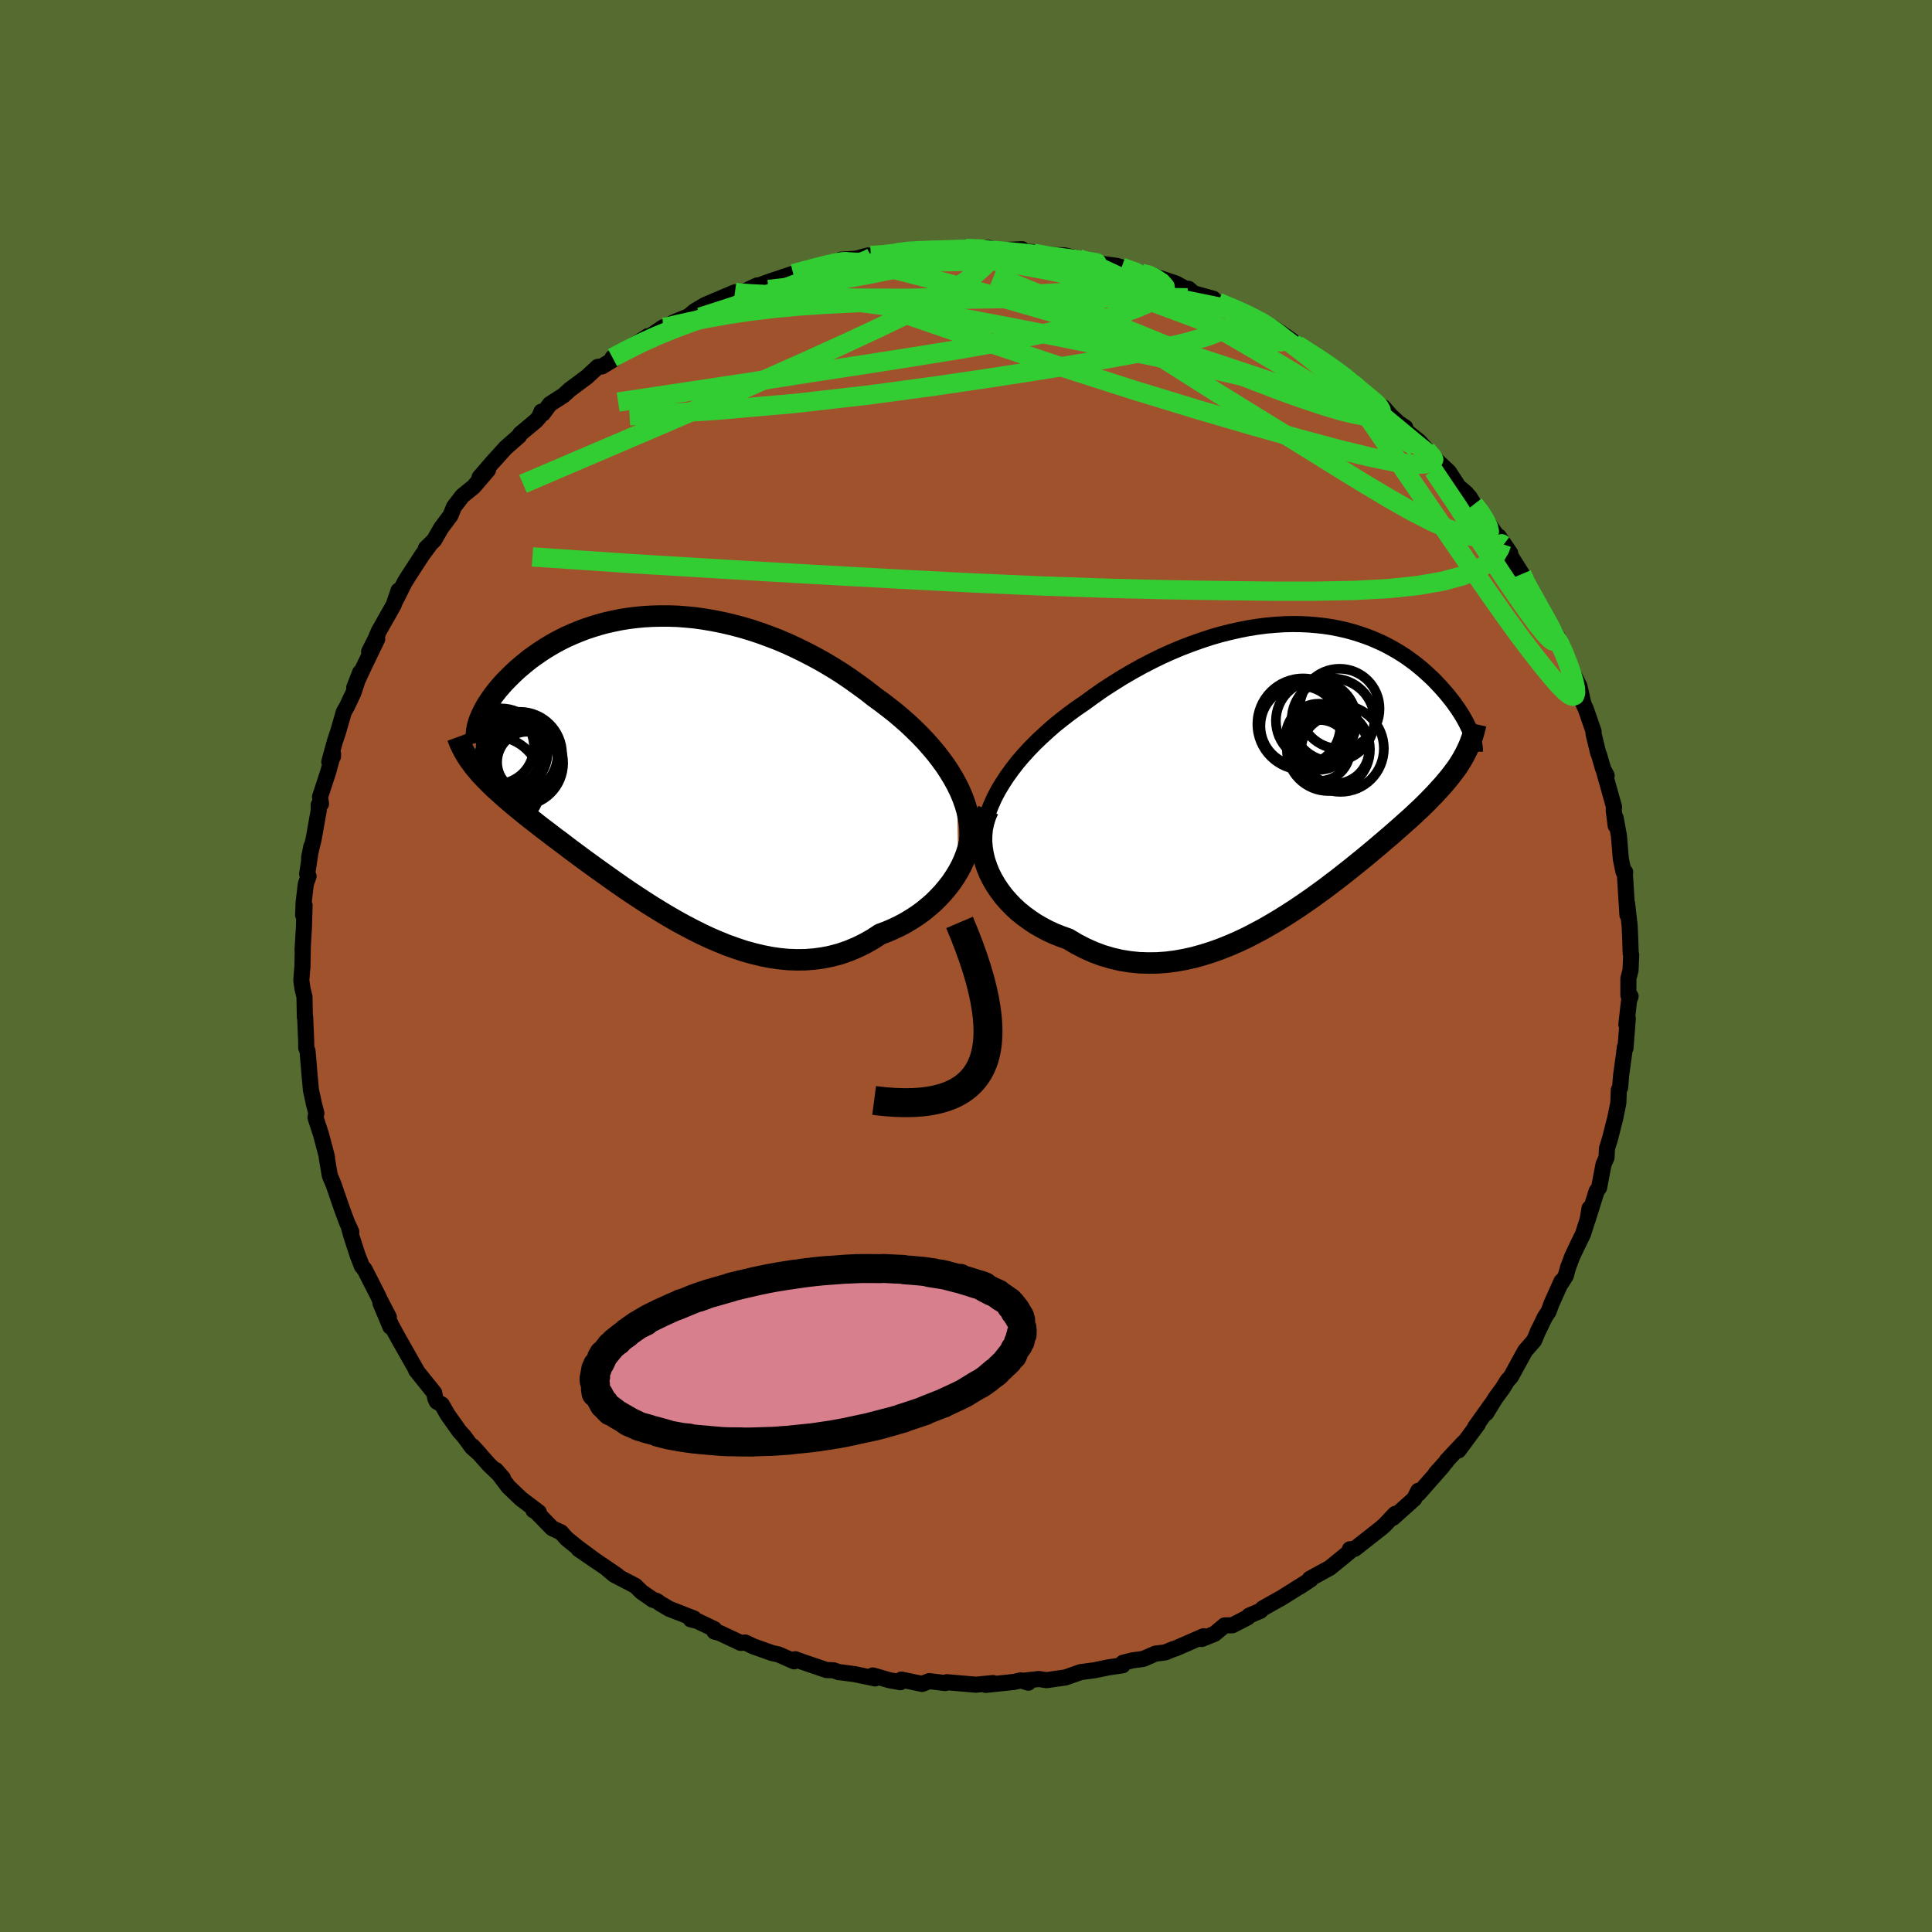 <svg xmlns="http://www.w3.org/2000/svg" width="500" height="500" viewBox="-100 -100 200 200"><defs><clipPath id="c"><path d="m30.69 1.91-.36-.66-.4-.66-.43-.66-.47-.64-.49-.64-.53-.63-.55-.62-.58-.61-.61-.6-.62-.59-.65-.57-.67-.57-.69-.54-.7-.54-.72-.52-.84-.66-.86-.63-.87-.62-.89-.6-.91-.57-.92-.55-.94-.52-.94-.49-.95-.47-.95-.44-.96-.41-.97-.37-.96-.35-.97-.32-.96-.28-.96-.25-.95-.22-.95-.19-.94-.16-.92-.13-.92-.09-.91-.07-.89-.03H.01l-.87.02-.85.05-.83.08-.81.1-.8.13-.77.16-.76.17-.73.2-.71.22-.69.23-.67.26-.65.27-.63.28-.6.3-.58.31-.55.32-.54.33-.51.34-.49.34-.47.34-.44.35-.42.35-.41.35-.38.35-.36.35-.34.34-.33.34-.3.34-.29.33-.27.34-.25.32-.23.33-.22.32-.2.31-.18.31-.16.3-.15.3-.13.29-.12.27-.1.28-.59 4.54.23.29.25.29.25.3.27.29.29.3.3.3.31.31.32.31.35.31.35.32.37.33.38.33.4.34.41.34.43.35.44.36.46.37.48.37.49.39.51.39.53.4.54.42.57.42.58.44.59.45.62.46.63.47.65.47.67.49.69.49.7.5.72.51.73.51.75.51.77.51.78.51.79.5.81.5.82.49.83.48.84.46.86.45.86.43.87.41.89.38.88.36.9.32.9.3.9.25.91.22.91.18.9.13.91.09.91.03.9-.01.9-.07.89-.12.89-.18.87-.23.87-.3.85-.35.84-.41.82-.46.81-.53.68-.25.67-.29.65-.31.64-.34.61-.37.6-.39.58-.42.55-.45.53-.46.5-.5.48-.51.44-.53.42-.54.38-.57.35-.57"/></clipPath><clipPath id="b"><path d="m-31.87 2.88.39-.74.44-.73.47-.72.52-.72.54-.7.58-.68.62-.68.64-.66.67-.64.69-.63.71-.62.74-.59.75-.58.77-.56.79-.54.96-.7.97-.68.99-.64.99-.62 1.01-.59 1.01-.56 1.02-.53 1.02-.5 1.02-.46 1.02-.43 1.02-.39 1.01-.36 1-.33.99-.29.99-.25.97-.22.96-.19.95-.15.93-.12.92-.08.9-.06.88-.02.86.01.84.04.83.07.8.09.78.12.75.15.74.17.71.19.69.22.67.23.64.25.62.27.6.28.57.3.55.31.53.32.51.33.48.34.46.34.44.35.42.35.4.36.38.35.37.35.34.36.32.34.31.35.3.34.27.33.26.33.25.32.23.33.22.31.2.31.19.3.18.3.16.29.15.28.13.27.13.27.11.25.1.25-.75 2.37-.18.32-.2.32-.2.32-.22.32-.24.32-.24.32-.26.33-.27.32-.28.34-.3.33-.31.34-.32.35-.34.35-.35.36-.37.37-.38.37-.4.37-.41.39-.43.39-.45.4-.47.42-.48.42-.5.44-.53.45-.54.46-.55.47-.58.48-.6.5-.62.5-.63.51-.66.52-.67.53-.7.53-.71.54-.73.53-.75.54-.77.53-.78.53-.81.52-.81.51-.84.5-.85.49-.86.46-.87.45-.89.42-.9.39-.92.37-.92.33-.93.29-.93.26-.94.21-.95.17-.95.12-.95.07-.95.01-.95-.03-.95-.1-.94-.15-.94-.22-.92-.27-.92-.34-.9-.4-.89-.46-.87-.52-.71-.25-.7-.28-.68-.31-.66-.35-.64-.37-.61-.41-.59-.43-.57-.46-.53-.49-.5-.52-.47-.54-.43-.57-.39-.58-.36-.61-.31-.62"/></clipPath><filter id="a"><feTurbulence baseFrequency=".05" numOctaves="3" result="noise" type="noise"/><feDisplacementMap in="SourceGraphic" in2="noise" scale="2"/></filter></defs><rect width="100%" height="100%" x="-100" y="-100" fill="#556B2F"/><path fill="sienna" stroke="#000" stroke-linejoin="round" stroke-width="1.667" d="m68.79.46-.22.83v1.73l.23.12-.16.44-.28 2.47.15-.65-.24 3.11-.07-.09-.09.78-.3 2.17-.09 1.2-.14.25-.05 1.35-.32 1.58-.56 2.19-.3.96-.04.93-.31.69-.46 2.42-.26.37-.94 3 .21-1.23.25-.23-.93 2.9-.72 1.48-.4.85-.44 1.18-.22.81-.5.79.05-.21-1.04 2.32-.28.78-.39.59-.8 1.66.17-.39-.49 1.16-.93 1.07-1.48 2.7-.35.37-.47.77-.77 1.05-.95 1.55.52-.9-1.68 2.36.29-.31-2.01 2.72.55-.83-1.78 1.9-.03.09-1.09 1.21.74-.77-2.53 2.87-.02-.29-.42.83-2.19 1.96.21-.4-1.08 1.15-.34.3-2.75 2.16-.51.05.21.05-.82.68-1.46 1.19-2.08 1.14.08.07-1.17.77.65-.43-2.47 1.55-1.18.66-.79.45-.23.24-1.17.5-.16.19-1.58.81-.79.01-1.06.88-1.33.53.21-.29-2.91 1.27-.25.07-.82.34-1 .12-1.27.55-1.11.15-.99.25-.04.26-1.49.22-1.44.3-1.39.18-1.59.56-1.97.28-.77-.12-1.64.18.53.2-.78-.24-.68.16-2.94.31.74-.19-1.76.17-1.41-.12-1.6-.14-.17.09-1.66-.2-.73.29-2.15-.45-.1.27-1.12-.2-1.73-.5.23.31-2.1-.44-1.65-.22-.02.01-.52-.19-.75-.03-2.52-.86-.71-.26-.11.22-1.61-.71-.68-.15-1.94-.69-.83-.4-.47.04-2.19-1.03-.53-.14-.02-.26-1.76-.84-.68-.17.33-.09-2.54-.99-.9-.53-.41-.29-.39-.12-1.18-.82-.64-.63-2.19-1.14-.85-.72 1.18.8-4.02-2.74 1.82 1.25-1.95-1.44-1.1-.89-.59-.66-.91-.42-1.66-1.7-.28-.16.56.21-1.85-1.4-1.3-1.24-1.3-1.73.73.83-1.46-1.41-1.68-1.89.76.83-.82-.72-.83-1.14-.46-.5-1.24-1.75-.59-1.03-.52-.3-.16-.35-.11-.56-1.87-2.33.08.07-1.96-3.46-.56-1.02-.41-.82.18.71-1.03-2.45.87 1.45-.89-1.71-.27-.58-1.35-2.65-.27-.31-.45-1.15-.68-2.1-.21-.77.24.46-.43-.94-.48-1.28-.94-2.72-.38-.9-.31-1.83.02-.08-.63-2.38-.56-1.71.09-.45-.29-1.11-.02-.15-.25-1.12-.15-1.66-.19-2.24-.02-.17-.13-.33v-.59l-.11-2.57h-.03l-.04-2.12-.2-.81-.13-.9.12-1.41.04-2.17-.03.47.14-2.32.07-2.32-.15 1.01.05-1.3.23-1.92.28-.8-.14-.24.42-2.82-.22 1.15.47-1.95.53-2.99-.01-.54.24-.1-.1-.73.84-2.56.51-1.87-.01.26-.38.54.58-2.12.33-.98.59-2.05.35-.62.66-1.41.68-2.07-.61 1.57.89-1.94 1.49-3.09-.84 1.31.67-1.32.33-.79 1.54-2.72.51-1.5-.3 1.01.92-1.85.51-.81 1.34-2.06.72-.97-.36.31.86-.85.72-1.26.96-1.28.37-.91.87-1.13 1.17-.95 1.48-1.73-.88.77 1.22-1.42.95-1.05.54-.6 1.41-1.24.09-.19 1.65-1.38.3-.34.25-.59.15.21.73-.99 1.4-.9.66-.6 1.75-1.3 1.14-1.05.44-.05 1.26-.76-.17-.14.76-.35 2.9-1.88-.59.55 2.17-1.47-.07.24 1.11-.72.35-.15 1.25-.51.62-.53 1.08-.64 3.09-1.31.21-.03-.04.32 2.15-1.01-.5.25 1.88-.68 2.33-.78.31-.05 1.67-.53-.79.35 2.78-.94.5.14.47-.42 1.52-.09 1.27-.34-.4.27.71-.27h1.48l1.13-.26 1.98-.37-.44.26 2.24-.27.97.11 2.27-.1.2-.1 2.43-.05.8.25-.27.01 2.87-.13-1.22.13 2.49.18.06.11 1.99.19 1.04.02 1.5.35.86.25.53.03-.79.02 3.32.44.52.15.57.22 1.49.41 1.2.23-.75-.22 3.12 1.04 1.76.96-.46-.41.16.36 2.4.67.02.32.48.05 1.94.77 2.34 1.04-1.22-.48 2.44 1.21.12.03 1.38.94 1.4 1-.21-.1.23.18 3.24 1.99-.24-.08.08-.02 2.31 1.63.26.45 2.1 1.75.75.53.19.03.78.89.79.73.69.46-.04.27 1.48 1.17 1.14 1.28.93 1.09-.2-.34 1.2 1.12 1 1.54.72.6.43.48.46.75 1.03 1.2-.28-.29 2.28 3.3-.46-.87 1.18 1.72-.31-.26 1.52 2.41.16.63.94 1.6.08-.11.68 1.51 1.16 2.19.67.68-.32-.15.82 1.16.03.29.49 1.32 1.24 2.49.41 1.8-.33-.69.59 1.27.8 2.32-.01.21.48 2 .1.22.42 1.45.36.67-.23-.29 1 3.56-.04.3.2 1.61v-.79l.34 1.85.2 2.41.27 1.3.18.06-.05-.08.28 4.5-.03-1.16.26 2.28.06 1.35.05 1.52.05.15-.07 1.61-.22.83" filter="url(#a)"/><path fill="#fff" d="m-31.87 2.88.39-.74.44-.73.47-.72.52-.72.54-.7.58-.68.62-.68.64-.66.67-.64.69-.63.71-.62.74-.59.75-.58.77-.56.79-.54.96-.7.97-.68.99-.64.99-.62 1.01-.59 1.01-.56 1.02-.53 1.02-.5 1.02-.46 1.02-.43 1.02-.39 1.01-.36 1-.33.99-.29.99-.25.97-.22.96-.19.95-.15.93-.12.92-.08.9-.06.88-.02.86.01.84.04.83.07.8.09.78.12.75.15.74.17.71.19.69.22.67.23.64.25.62.27.6.28.57.3.55.31.53.32.51.33.48.34.46.34.44.35.42.35.4.36.38.35.37.35.34.36.32.34.31.35.3.34.27.33.26.33.25.32.23.33.22.31.2.31.19.3.18.3.16.29.15.28.13.27.13.27.11.25.1.25-.75 2.37-.18.32-.2.32-.2.32-.22.32-.24.32-.24.32-.26.33-.27.32-.28.34-.3.33-.31.34-.32.35-.34.35-.35.36-.37.37-.38.37-.4.37-.41.39-.43.39-.45.4-.47.42-.48.42-.5.44-.53.45-.54.46-.55.47-.58.48-.6.5-.62.5-.63.51-.66.52-.67.53-.7.53-.71.54-.73.53-.75.54-.77.53-.78.53-.81.52-.81.51-.84.5-.85.49-.86.46-.87.45-.89.42-.9.39-.92.37-.92.33-.93.29-.93.26-.94.21-.95.17-.95.12-.95.07-.95.01-.95-.03-.95-.1-.94-.15-.94-.22-.92-.27-.92-.34-.9-.4-.89-.46-.87-.52-.71-.25-.7-.28-.68-.31-.66-.35-.64-.37-.61-.41-.59-.43-.57-.46-.53-.49-.5-.52-.47-.54-.43-.57-.39-.58-.36-.61-.31-.62" filter="url(#a)" transform="translate(34.82 -20.32)"/><path fill="#fff" d="m30.69 1.91-.36-.66-.4-.66-.43-.66-.47-.64-.49-.64-.53-.63-.55-.62-.58-.61-.61-.6-.62-.59-.65-.57-.67-.57-.69-.54-.7-.54-.72-.52-.84-.66-.86-.63-.87-.62-.89-.6-.91-.57-.92-.55-.94-.52-.94-.49-.95-.47-.95-.44-.96-.41-.97-.37-.96-.35-.97-.32-.96-.28-.96-.25-.95-.22-.95-.19-.94-.16-.92-.13-.92-.09-.91-.07-.89-.03H.01l-.87.02-.85.05-.83.08-.81.1-.8.13-.77.16-.76.17-.73.2-.71.22-.69.23-.67.26-.65.27-.63.28-.6.3-.58.31-.55.32-.54.33-.51.34-.49.34-.47.34-.44.35-.42.35-.41.35-.38.35-.36.35-.34.34-.33.34-.3.34-.29.33-.27.34-.25.32-.23.33-.22.32-.2.31-.18.31-.16.3-.15.3-.13.29-.12.27-.1.28-.59 4.54.23.29.25.29.25.3.27.29.29.3.3.3.31.31.32.31.35.31.35.32.37.33.38.33.4.34.41.34.43.35.44.36.46.37.48.37.49.39.51.39.53.4.54.42.57.42.58.44.59.45.62.46.63.47.65.47.67.49.69.49.7.5.72.51.73.51.75.51.77.51.78.51.79.5.81.5.82.49.83.48.84.46.86.45.86.43.87.41.89.38.88.36.9.32.9.3.9.25.91.22.91.18.9.13.91.09.91.03.9-.01.9-.07.89-.12.89-.18.87-.23.87-.3.85-.35.84-.41.82-.46.81-.53.68-.25.67-.29.65-.31.64-.34.61-.37.6-.39.58-.42.55-.45.53-.46.5-.5.48-.51.44-.53.42-.54.38-.57.35-.57" filter="url(#a)" transform="translate(-31.64 -20.67)"/><g fill="none" stroke="#000" transform="translate(34.82 -20.32)"><path stroke-linejoin="round" stroke-width="1.667" d="m-32.77 10.51-.2-.76-.13-.77-.06-.76.01-.77.07-.77.14-.77.19-.76.24-.76.3-.76.34-.75.39-.74.44-.73.47-.72.52-.72.54-.7.58-.68.62-.68.64-.66.67-.64.69-.63.71-.62.74-.59.75-.58.77-.56.79-.54.96-.7.97-.68.99-.64.99-.62 1.01-.59 1.01-.56 1.02-.53 1.02-.5 1.02-.46 1.02-.43 1.02-.39 1.01-.36 1-.33.99-.29.99-.25.97-.22.96-.19.95-.15.93-.12.92-.08.9-.06.88-.02.86.01.84.04.83.07.8.09.78.12.75.15.74.17.71.19.69.22.67.23.64.25.62.27.6.28.57.3.55.31.53.32.51.33.48.34.46.34.44.35.42.35.4.36.38.35.37.35.34.36.32.34.31.35.3.34.27.33.26.33.25.32.23.33.22.31.2.31.19.3.18.3.16.29.15.28.13.27.13.27.11.25.1.25.08.23.08.23.06.21.06.21.04.2.03.18.02.18.02.16v.3" filter="url(#a)"/><path stroke-linejoin="round" stroke-width="2.222" d="m-32.53 4.18-.27.63-.2.65-.14.66-.06.66-.01.67.06.67.11.67.16.65.22.65.26.64.31.62.36.61.39.58.43.57.47.54.5.52.53.49.57.46.59.43.61.41.64.37.66.35.68.31.7.28.71.25.87.52.89.46.9.4.92.34.92.27.94.22.94.15.95.1.95.03.95-.01.95-.07.95-.12.95-.17.94-.21.93-.26.93-.29.92-.33.92-.37.9-.39.89-.42.87-.45.86-.46.85-.49.84-.5.81-.51.81-.52.78-.53.77-.53.75-.54.73-.53.71-.54.7-.53.67-.53.66-.52.63-.51.62-.5.6-.5.58-.48.55-.47.54-.46.53-.45.5-.44.48-.42.47-.42.45-.4.43-.39.41-.39.4-.37.38-.37.37-.37.35-.36.34-.35.32-.35.31-.34.3-.33.28-.34.27-.32.26-.33.24-.32.24-.32.22-.32.2-.32.2-.32.18-.32.17-.32.16-.33.15-.32.14-.33.12-.33.12-.33.11-.34.09-.34.09-.34.08-.35" filter="url(#a)"/><circle cx="1.436" cy="-5.063" r="4.174" clip-path="url(#b)" filter="url(#a)"/><circle cx="3.396" cy="-2.078" r="3.512" clip-path="url(#b)" filter="url(#a)"/><circle cx="-.209" cy="-4.533" r="4.136" clip-path="url(#b)" filter="url(#a)"/><circle cx=".071" cy="-4.723" r="4.726" clip-path="url(#b)" filter="url(#a)"/><circle cx="1.776" cy="-1.998" r="3.154" clip-path="url(#b)" filter="url(#a)"/><circle cx="3.951" cy="-2.193" r="4.486" clip-path="url(#b)" filter="url(#a)"/><circle cx="1.701" cy="-3.408" r="3.424" clip-path="url(#b)" filter="url(#a)"/><circle cx="3.171" cy="-5.153" r="4.282" clip-path="url(#b)" filter="url(#a)"/><circle cx="3.851" cy="-6.313" r="4.138" clip-path="url(#b)" filter="url(#a)"/><circle cx="2.696" cy="-2.093" r="4.3" clip-path="url(#b)" filter="url(#a)"/></g><g fill="none" stroke="#000" transform="translate(-31.64 -20.67)"><path stroke-linejoin="round" stroke-width="2.222" d="m31.9 8.58.11-.65.05-.66-.01-.67-.05-.66-.11-.67-.15-.68-.2-.67-.24-.67-.28-.67-.33-.67-.36-.66-.4-.66-.43-.66-.47-.64-.49-.64-.53-.63-.55-.62-.58-.61-.61-.6-.62-.59-.65-.57-.67-.57-.69-.54-.7-.54-.72-.52-.84-.66-.86-.63-.87-.62-.89-.6-.91-.57-.92-.55-.94-.52-.94-.49-.95-.47-.95-.44-.96-.41-.97-.37-.96-.35-.97-.32-.96-.28-.96-.25-.95-.22-.95-.19-.94-.16-.92-.13-.92-.09-.91-.07-.89-.03H.01l-.87.02-.85.05-.83.08-.81.1-.8.13-.77.16-.76.17-.73.2-.71.22-.69.23-.67.26-.65.27-.63.28-.6.3-.58.31-.55.32-.54.33-.51.34-.49.34-.47.34-.44.35-.42.35-.41.35-.38.35-.36.35-.34.34-.33.34-.3.34-.29.33-.27.34-.25.32-.23.33-.22.32-.2.31-.18.31-.16.3-.15.3-.13.29-.12.27-.1.28-.08.26-.07.25-.05.25-.04.23-.02.23-.01.22v.2l.02.2.03.19.04.18" filter="url(#a)"/><path stroke-linejoin="round" stroke-width="2.222" d="m31.98 5.1.11.53.06.55v.56l-.05.58-.1.59-.15.59-.19.6-.23.6-.27.59-.31.58-.35.57-.38.57-.42.54-.44.53-.48.51-.5.5-.53.46-.55.45-.58.42-.6.39-.61.37-.64.34-.65.31-.67.29-.68.25-.81.53-.82.46-.84.41-.85.35-.87.3-.87.23-.89.18-.89.12-.9.07-.9.01-.91-.03-.91-.09-.9-.13-.91-.18-.91-.22-.9-.25-.9-.3-.9-.32-.88-.36-.89-.38-.87-.41-.86-.43-.86-.45-.84-.46-.83-.48-.82-.49-.81-.5-.79-.5-.78-.51-.77-.51-.75-.51-.73-.51-.72-.51-.7-.5-.69-.49-.67-.49-.65-.47-.63-.47-.62-.46-.59-.45-.58-.44-.57-.42-.54-.42-.53-.4-.51-.39-.49-.39-.48-.37-.46-.37-.44-.36-.43-.35-.41-.34-.4-.34-.38-.33-.37-.33-.35-.32-.35-.31-.32-.31-.31-.31-.3-.3-.29-.3-.27-.29-.25-.3-.25-.29-.23-.29-.21-.29-.21-.29-.19-.29-.18-.29-.17-.29-.15-.29-.15-.3-.13-.29-.12-.3-.11-.3" filter="url(#a)"/><circle cx="-14.454" cy="-.341" r="4.39" clip-path="url(#c)" filter="url(#a)"/><circle cx="-15.669" cy="-1.446" r="3.994" clip-path="url(#c)" filter="url(#a)"/><circle cx="-14.514" cy="-1.146" r="3.862" clip-path="url(#c)" filter="url(#a)"/><circle cx="-16.524" cy="-1.706" r="4.294" clip-path="url(#c)" filter="url(#a)"/><circle cx="-13.744" cy="-.436" r="3.152" clip-path="url(#c)" filter="url(#a)"/><circle cx="-13.954" cy="-1.076" r="3.432" clip-path="url(#c)" filter="url(#a)"/><circle cx="-16.959" cy="-2.041" r="3.87" clip-path="url(#c)" filter="url(#a)"/><circle cx="-14.559" cy="-1.256" r="4.386" clip-path="url(#c)" filter="url(#a)"/><circle cx="-15.219" cy="-1.151" r="3.074" clip-path="url(#c)" filter="url(#a)"/><circle cx="-17.234" cy="1.809" r="4.912" clip-path="url(#c)" filter="url(#a)"/></g><g fill="none" stroke="#32CD32" stroke-linejoin="round" stroke-width="2"><path d="m55.62-43.58-.17-.13-.17.5-.42.71-.78.77-1.17.73-1.6.64-2.04.54-2.5.43-2.99.32-3.5.19-4.04.08h-4.57l-5.09-.06-5.62-.09-6.15-.15-6.71-.23-7.3-.32-7.92-.41-8.53-.47-9.12-.53-9.73-.59-10.38-.7m8.29-20.62 1.3-.69 1.63-.82 1.63-.74 1.66-.68 1.73-.65 1.82-.65 1.93-.68 2.02-.71 2.08-.73 2.07-.74 1.97-.7 1.78-.63 1.54-.54 1.31-.46 1.09-.4.83-.32.45-.24m21.42.13.81.29 1.02.47 1.48.68 1.91.9 2.19 1.08 2.35 1.22 2.47 1.34 2.57 1.44 2.65 1.53 2.71 1.59 2.71 1.62 2.65 1.62 2.53 1.56 2.39 1.47 2.26 1.35 2.16 1.34m-64.42-17.95.6-.15.78-.21.85-.23.87-.22.81-.2.67-.14.49-.08.28-.01.07.07-.12.12-.31.19-.52.25-.81.35-1.17.47-1.58.61-2 .76-2.42.89-2.83.97-3.28 1.06" filter="url(#a)"/><path d="m18.17-71.7.72.17.68.33.66.44.38.44.01.42-.32.41-.59.42-.85.45-1.11.49-1.42.52-1.78.55-2.18.59-2.61.63-3.07.65-3.51.68-3.98.7-4.46.72-4.98.78-5.54.85-6.15.96-6.75 1.02-7.33 1.1m18.43-13.34 1.15-.3 1.16-.19 1.42-.19 1.56-.17 1.65-.13 1.69-.09 1.73-.05 1.77-.02 1.83-.02 1.86-.03 1.88-.04 1.85-.04 1.78-.04 1.68-.03 1.53-.02 1.33-.02 1.09-.03.85-.02h1.2m18.95 6.26-.06.09.92.61 1.19.83 1.26.95 1.29.99 1.31 1.04 1.35 1.06 1.38 1.09 1.39 1.09 1.35 1.09 1.3 1.06 1.22 1.01 1.11.92.94.78.74.61.52.41.31.23.12.06-.05-.1-.3-.35m13.25 19.19.56.91.43.94.42 1.07.37 1.04.25.87.14.65.02.47-.09.28-.21.08-.35-.14-.48-.39-.64-.65-.79-.91-.95-1.16-1.12-1.43-1.29-1.7-1.46-2.02-1.65-2.34-1.86-2.68-2.11-3.06-2.42-3.54-2.81-4.11-3.26-4.75" filter="url(#a)"/><path d="m16.11-72.33.71.25.68.24.48.25.29.28.03.31-.32.29-.76.26-1.21.21-1.65.19-2.08.18-2.55.17-3.08.18-3.68.17-4.3.15-4.92.08-5.47-.02-5.92-.19" filter="url(#a)"/><path d="m26.1-68.7 1.74.72 1.22.55.9.46.78.43.69.43.58.41.44.35.28.29.13.22-.04.15-.23.08h-.45l-.68-.08-.94-.18-1.22-.31-1.55-.47-1.92-.66-2.31-.85-2.77-1.03-3.23-1.21-3.68-1.37-4.16-1.55" filter="url(#a)"/><path d="m-31.35-66.12.41-.03.99-.24 1.39-.31 1.75-.35 2.08-.37 2.32-.35 2.48-.3 2.57-.24 2.63-.18 2.72-.14 2.81-.12 2.89-.1 2.95-.09 2.97-.08 2.96-.05 2.9-.04 2.85-.03 2.77-.01 2.66-.01 2.52-.01 2.32-.01 2.15-.02 2.2.03" filter="url(#a)"/><path d="m-.02-74.28 1.62.06.74.18.3.24.01.34-.25.46-.52.58-.8.71-1.14.84-1.55.99-2.02 1.14-2.55 1.31-3.06 1.47-3.57 1.66-4.06 1.84-4.54 2.02-5.11 2.24-5.75 2.48-6.46 2.76-7.13 3.05" filter="url(#a)"/><path d="m26.1-68.7 1.54.72.67.58-.04.5-.57.52-1.06.57-1.58.61-2.15.63-2.73.64-3.34.67-3.98.72-4.66.78-5.39.84-6.13.9-6.84.92-7.53.86-8.22.72-8.92.57m69.12-7.34.94.61 1.25.8 1.04.7.91.65.82.62.71.57.49.41.18.2-.18-.08-.56-.35-.92-.62-1.28-.91L36-62.92l-2.12-1.55" filter="url(#a)"/><path d="m-7.24-73.81 1.43-.14 1.42.08 1.77.18 2.08.24 2.23.29 2.31.35 2.3.39 2.29.43 2.24.46 2.21.48 2.17.48 2.15.49 2.1.46 2 .43 1.86.38 1.66.34 1.44.3 1.2.27m-41.04-4.8.96-.21 1.53.09 1.8.32 2.11.5 2.49.64 2.89.75 3.25.87 3.54.98 3.77 1.09 3.96 1.18 4.1 1.25 4.18 1.32 4.22 1.36 4.18 1.39 4.08 1.37 3.9 1.3 3.83 1.25M-2.49-74.08l1.69-.08 1.41-.02 1.33.05 1.27.08 1.21.11 1.18.11 1.18.13 1.17.13 1.15.14 1.09.14.98.13.83.12.66.1.46.07.29.06.13.02h-.06l-.31-.04-.62-.09-.97-.13-1.31-.19-1.57-.23-1.7-.31m50.55 33.2.35.82.5.91.53.95.54.97.49.87.4.72.29.56.19.44.11.35.02.26-.09.13-.22-.08-.37-.31-.52-.58-.69-.87-.87-1.17-1.06-1.5-1.27-1.85-1.47-2.22-1.68-2.59-1.97-3.02-2.38-3.53" filter="url(#a)"/><path d="m-23.92-69.74.5.07 1.27.09 1.94.1 2.52.15 3.01.24 3.4.36 3.67.48 3.89.61 4.09.72 4.29.81 4.46.88 4.61.93 4.71.98 4.79 1.04 4.89 1.11 4.99 1.18 5.06 1.15" filter="url(#a)"/><path d="m40.17-60.14 1.47 1.21.76.64.39.42.18.32.01.26-.16.19-.32.14-.52.06-.77-.05-1.06-.19-1.39-.34-1.73-.52-2.08-.69-2.44-.87-2.82-1.08-3.22-1.27-3.66-1.48-4.13-1.68-4.66-1.88-5.26-2.12-5.87-2.39" filter="url(#a)"/><path d="m52.59-47.79.66.85.48.77.34.68.11.51-.13.34-.36.2-.59.06-.84-.11-1.1-.3-1.39-.52-1.69-.77-2.02-1.04-2.36-1.34-2.74-1.64-3.15-1.94-3.57-2.22-4.02-2.47-4.45-2.75-4.87-3.09-5.29-3.5-5.75-3.88" filter="url(#a)"/><path d="m48.05-53.03.37.59-.21.27-.66.2-1.22.04-1.88-.22-2.57-.52-3.31-.81-4.05-1.09-4.84-1.36L24-57.59l-6.58-2.01-7.5-2.4-8.42-2.8-9.29-3.19m-2.06-5.56 1.34-.09 1.24-.15 1.12-.13 1.06-.08 1.02-.05.97-.02h.85l.67.02.44.06.15.1-.13.13-.42.18-.71.21-1.01.27-1.32.33-1.69.38-2.08.45-2.49.49-2.89.52-3.24.49-3.47.41" filter="url(#a)"/><path d="m-7.24-73.81 1.32-.18 1.06-.06 1.2-.04 1.24-.04 1.16-.03.97-.02.73.01.45.04.16.06-.13.08-.4.1-.67.12-.93.14-1.23.15-1.62.17-2.08.2-2.63.25-3.37.32" filter="url(#a)"/></g><path fill="none" stroke="#000" stroke-linejoin="round" stroke-width="3" d="M-9.51 13.92Q8.17 16.23-.67-4.51" filter="url(#a)"/><path fill="#D77F8C" stroke="#000" stroke-linejoin="round" stroke-width="3" d="m5.6 37.04.19.41.02.69.01-.41-.19.64-.16.62.23-.61-.09.45-.18.12-.01.26-.36.48-.25.62.14-.33-.92 1.17.35-.35-.96.92-.35.36-.5.36.56-.43-.1.03-.81.69-.75.53-.42.2.61-.34-.91.53-.93.57-.34.17-.18.09-1.55.72-.12.08-.13.03-1.67.66-.33.14.24-.07-1.68.56-.83.27-.13.05.44-.12-2.29.65 1.39-.39-2.81.73 1.56-.37-.88.22-2.89.62.68-.13-1.72.33 1.03-.19-1.52.27-1.09.16-.46.07.38-.05-.9.12-2.06.21-.16.03-.97.06.86-.05-1.76.12-.24.01.06-.01-2.2.07h.36l-1.66-.01.46-.01-1.36-.01-.43-.02-.24-.01-2.35-.2.8.06.2.02-1.48-.13-.95-.13.45.03-.72-.07-1.43-.26-1.09-.28.99.22-1.23-.34-1.02-.26.36.07-1.01-.28-.15-.06-.81-.4.69.33-.82-.34-.47-.32.32.17-1.1-.63-.02-.01-.91-.69.29.36-.43-.44-.25-.39-.11-.08.1.22-.56-1.03-.14-.16h-.13l.13-.03-.19-.33v-.52l-.13-.34.15-.46-.15.09-.02.16.19-1.06.15-.03.02-.35.27-.3.27-.54-.28.6.37-.88-.2.34 1.03-1.26-.09.08.55-.47.18-.11-.31.18.59-.47.23-.18.41-.29.04-.08 1.1-.77.37-.19.42-.2-.43.18.86-.5 1.36-.66-.33.15 1.57-.71.96-.38-.3.08-.5.26 1.86-.77.96-.34-.58.23.61-.21.43-.17 2.45-.7-.15.02.04-.01.22-.06.78-.19 1.86-.43-.51.11.89-.19.54-.11.85-.16 2.04-.33-1.68.26 3.03-.44-.76.1 1.83-.22-.63.07 1.62-.16-.9.08 2.78-.21 1.17-.06-.75.04-.45.03 1.63-.07h1.03l.89.01.36-.02 1.4.07.69.03.08.04.64.05-.15-.02 1.46.13 1.12.16-.49-.03 1.73.27-1.27-.21.84.11 1.68.44.2-.02.03.07 1.05.32.61.2.39.1.44.17.22.2-.61-.35 1.09.6.69.3-.05.02.48.34-.43-.33 1.17.81.22.4v-.16l.37.46.15.25-.13.03.06-.17.43.72-.29-.29.39.64-.11.03" filter="url(#a)"/></svg>